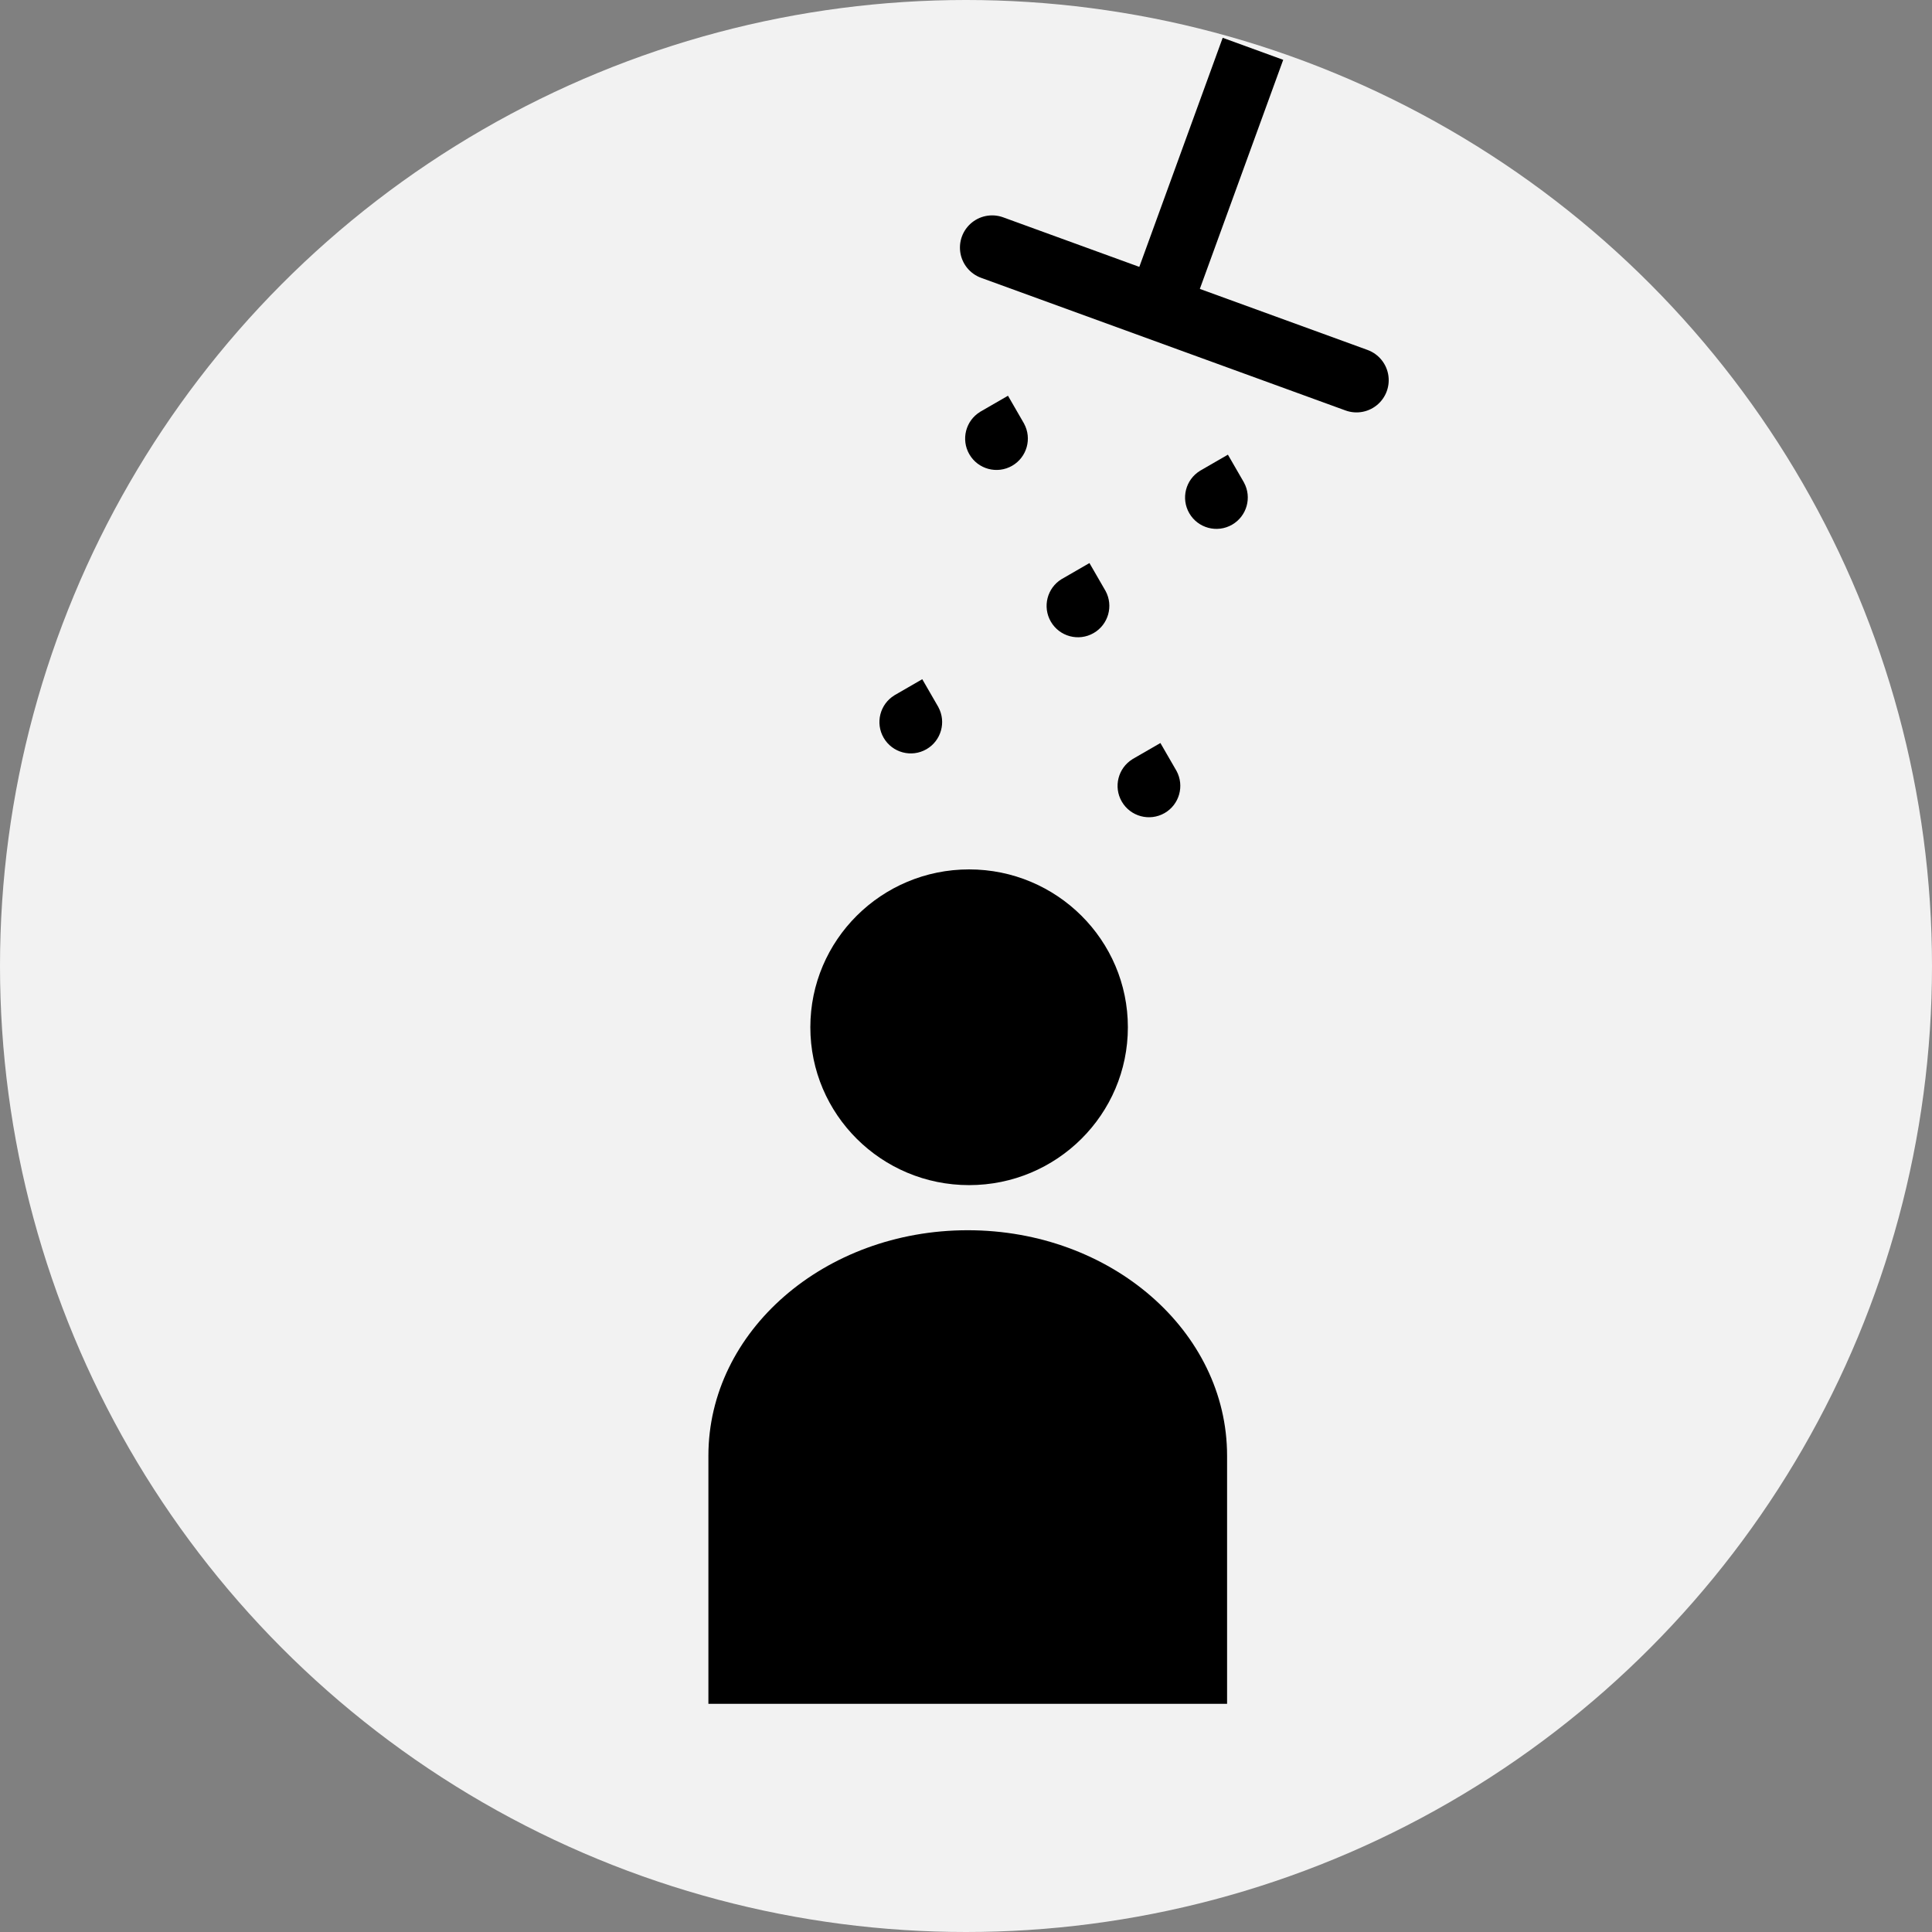 <?xml version="1.0" encoding="UTF-8"?>
<svg width="60px" height="60px" viewBox="0 0 60 60" version="1.1" xmlns="http://www.w3.org/2000/svg" xmlns:xlink="http://www.w3.org/1999/xlink">
    <rect x="0" y="0" width="60" height="60" fill="#808080" stroke="none"/>
    <!-- Generator: Sketch 47 (45396) - http://www.bohemiancoding.com/sketch -->
    <title>circle-behaviour</title>
    <desc>Created with Sketch.</desc>
    <defs></defs>
    <g id="Supply" stroke="none" stroke-width="1" fill="none" fill-rule="evenodd">
        <g id="circle-behaviour">
            <g id="Group-14-Copy">
                <circle id="Oval-10-Copy-7" fill="#F2F2F2" cx="30" cy="30" r="30"></circle>
                <path d="M22,45.209 C22,41.341 25.606,38.206 30.054,38.206 C34.502,38.206 38.108,41.341 38.108,45.209 L38.108,52.913 L22,52.913 L22,45.209 Z M30.096,36.805 C27.373,36.805 25.166,34.61 25.166,31.902 C25.166,29.195 27.373,27 30.096,27 C32.819,27 35.027,29.195 35.027,31.902 C35.027,34.61 32.819,36.805 30.096,36.805 Z" id="Combined-Shape" fill="#000000"></path>
                <g id="Group-6" transform="translate(33.161, 19.161) rotate(-30) translate(-33.161, -19.161) translate(26.161, 12.161)" fill="#000000">
                    <path d="M1.118,6.415 C0.593,6.429 0.172,6.86 0.172,7.388 C0.172,7.926 0.608,8.362 1.146,8.362 C1.674,8.362 2.105,7.941 2.119,7.416 L2.12,7.416 L2.12,6.414 L1.118,6.414 L1.118,6.415 Z" id="Combined-Shape"></path>
                    <path d="M7.825,0.122 C7.3,0.136 6.879,0.567 6.879,1.095 C6.879,1.633 7.315,2.069 7.853,2.069 C8.381,2.069 8.812,1.648 8.826,1.123 L8.827,1.123 L8.827,0.121 L7.825,0.121 L7.825,0.122 Z" id="Combined-Shape-Copy-5"></path>
                    <path d="M6.532,11.829 C6.007,11.844 5.586,12.274 5.586,12.802 C5.586,13.34 6.022,13.777 6.56,13.777 C7.089,13.777 7.519,13.355 7.534,12.83 L7.534,12.83 L7.534,11.828 L6.532,11.828 L6.532,11.829 Z" id="Combined-Shape-Copy-3"></path>
                    <path d="M12.825,5.122 C12.3,5.136 11.879,5.567 11.879,6.095 C11.879,6.633 12.315,7.069 12.853,7.069 C13.381,7.069 13.812,6.648 13.826,6.123 L13.827,6.123 L13.827,5.121 L12.825,5.121 L12.825,5.122 Z" id="Combined-Shape-Copy-6"></path>
                    <path d="M7.418,5.886 C6.893,5.901 6.472,6.331 6.472,6.86 C6.472,7.398 6.908,7.834 7.446,7.834 C7.975,7.834 8.405,7.413 8.42,6.888 L8.42,6.888 L8.42,5.886 L7.418,5.886 L7.418,5.886 Z" id="Combined-Shape-Copy-4"></path>
                </g>
                <g id="Group-15" transform="translate(37.647, 6.452) rotate(20) translate(-37.647, -6.452) translate(31.147, 1.952)" stroke="#000000" stroke-width="2">
                    <path d="M0.5,8 L12.542,8" id="Line-7" stroke-linecap="round"></path>
                    <path d="M6,7.5 L6,0.429" id="Line-8" stroke-linecap="square"></path>
                </g>
            </g>
        </g>
    </g>
</svg>